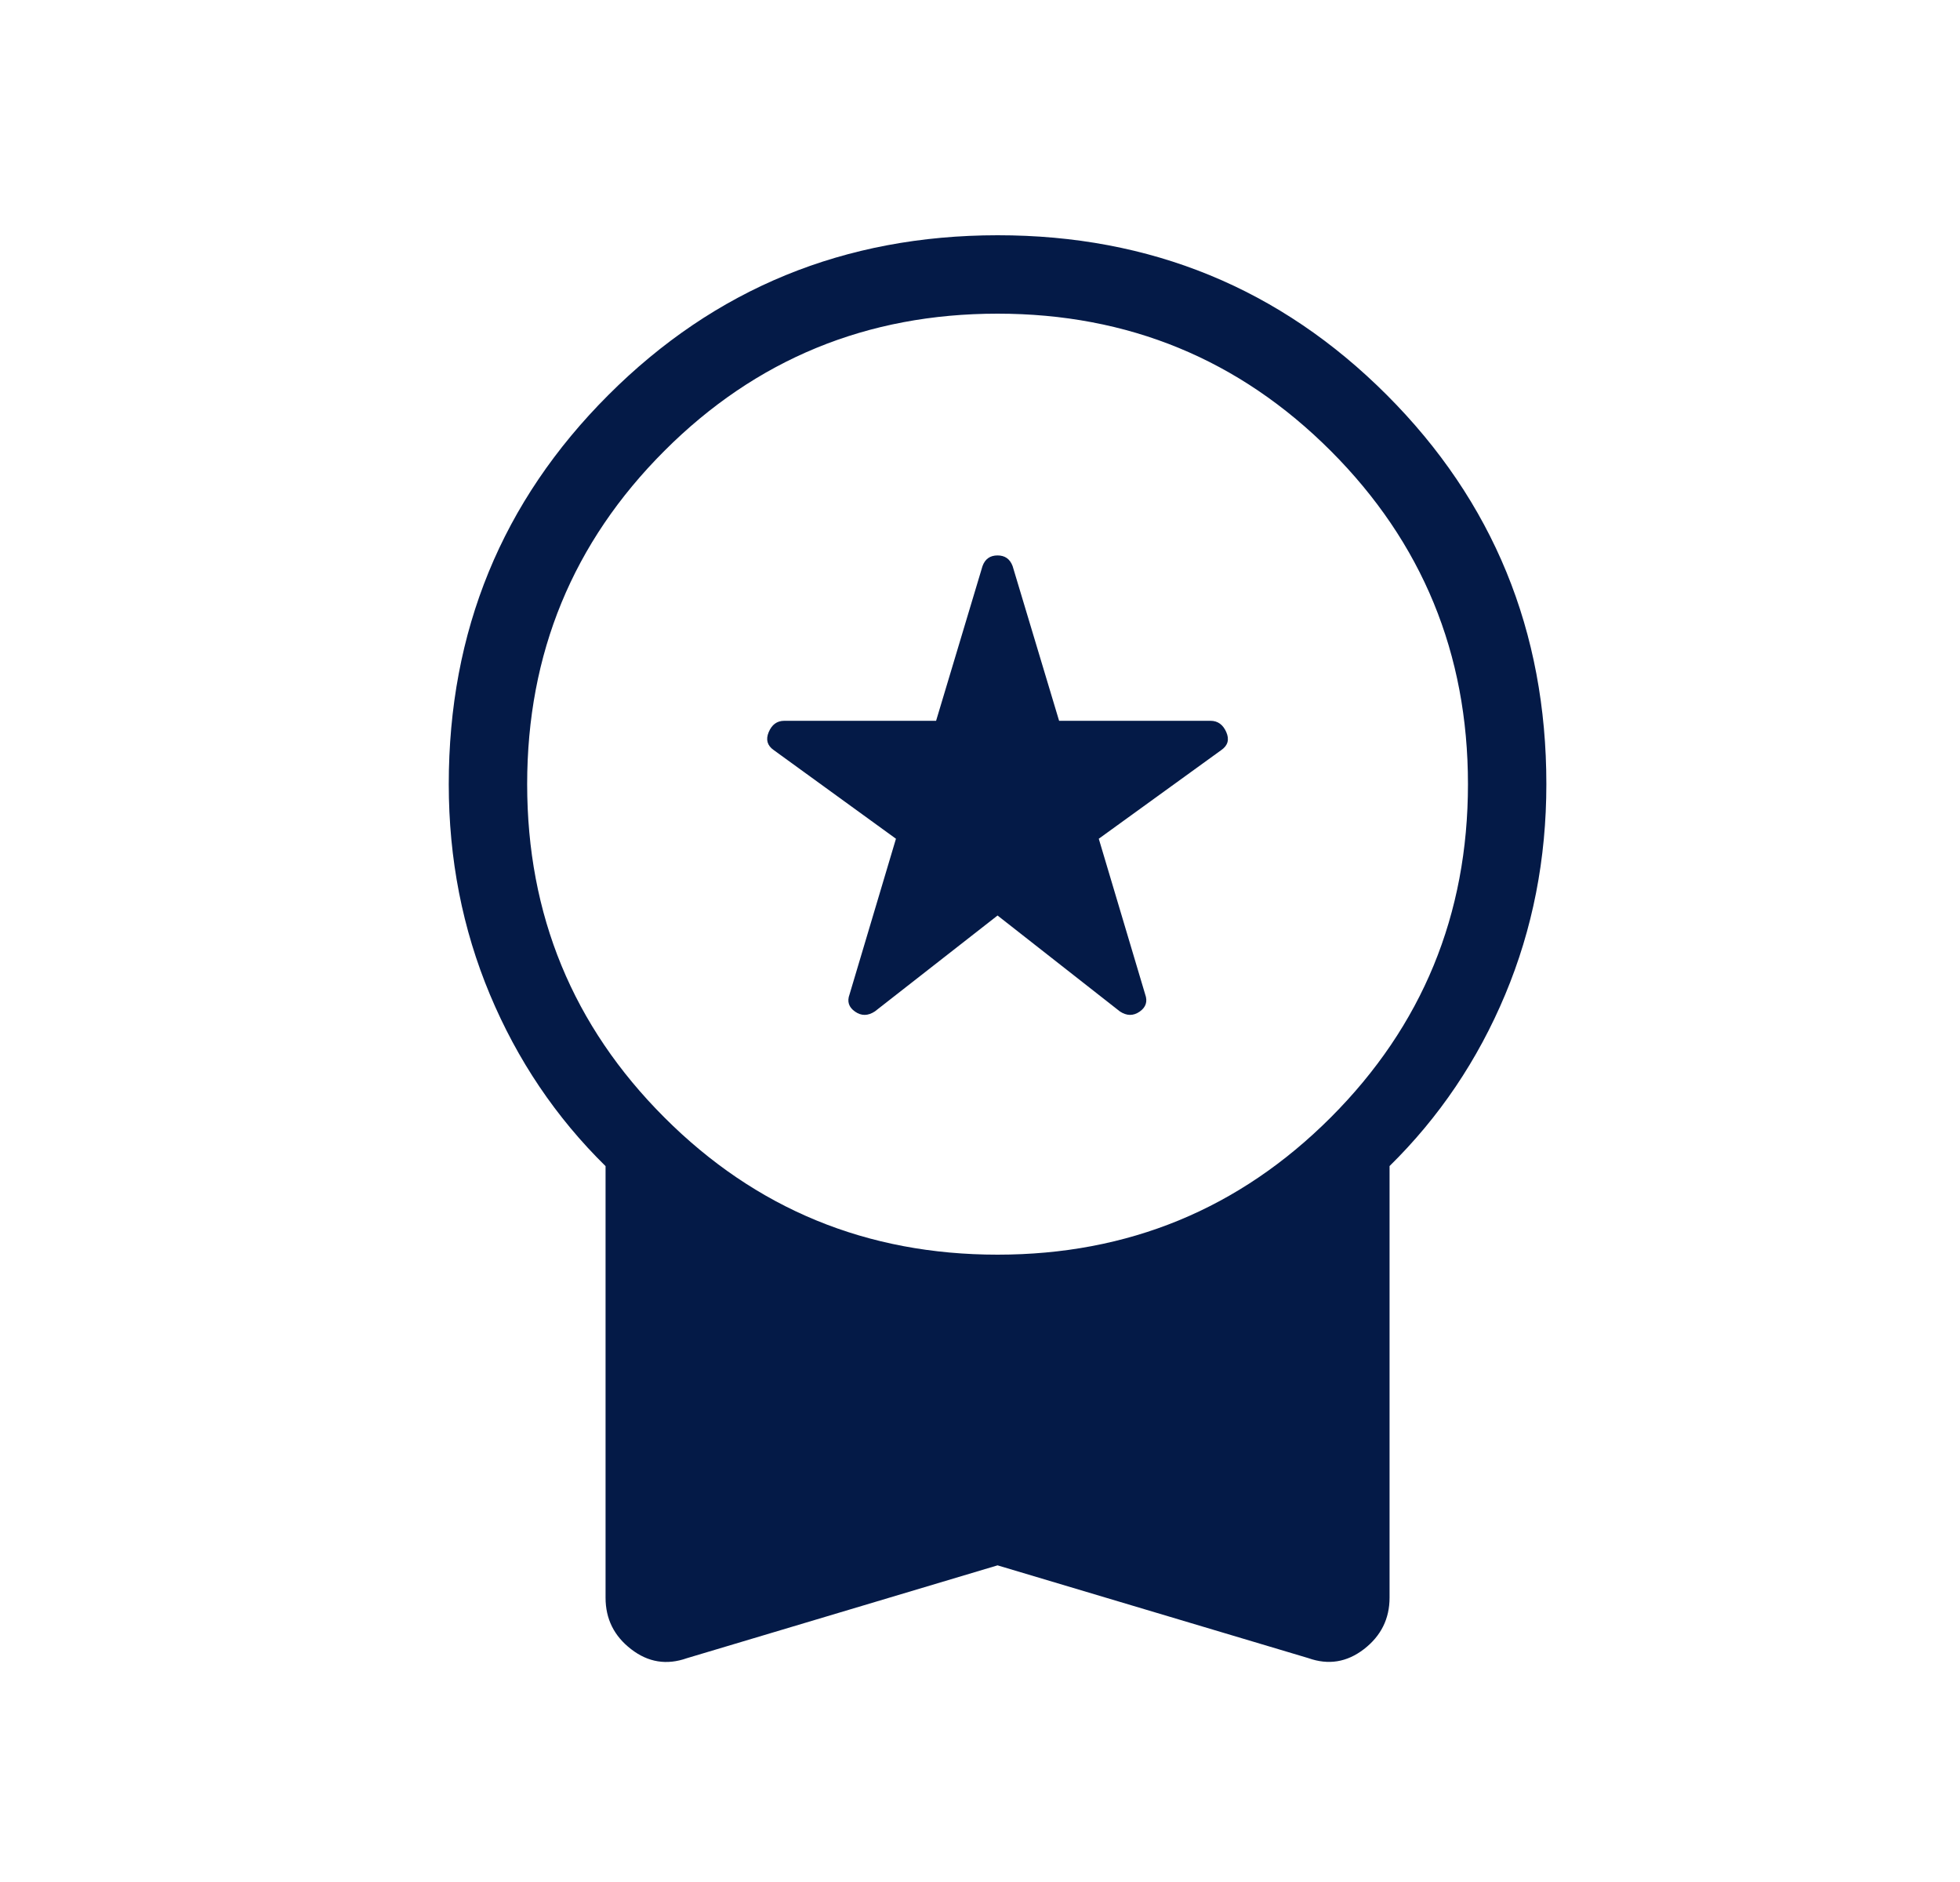 <svg width="25" height="24" viewBox="0 0 25 24" fill="none" xmlns="http://www.w3.org/2000/svg">
<path d="M12.724 11.675L11.159 12.898C11.071 12.956 10.987 12.957 10.907 12.901C10.826 12.845 10.802 12.772 10.836 12.681L11.428 10.696L9.87 9.566C9.786 9.508 9.765 9.431 9.805 9.336C9.845 9.241 9.91 9.193 10.001 9.192H11.94L12.532 7.219C12.565 7.128 12.629 7.083 12.724 7.083C12.818 7.083 12.882 7.128 12.916 7.219L13.509 9.192H15.441C15.532 9.192 15.599 9.24 15.641 9.335C15.683 9.43 15.662 9.507 15.578 9.565L14.015 10.696L14.607 12.681C14.64 12.772 14.616 12.845 14.536 12.901C14.455 12.957 14.371 12.956 14.284 12.898L12.724 11.675ZM12.724 19.962L8.761 21.146C8.504 21.237 8.267 21.199 8.05 21.031C7.832 20.863 7.724 20.644 7.724 20.375V14.871C7.09 14.248 6.599 13.519 6.249 12.683C5.899 11.847 5.724 10.953 5.724 10C5.724 8.049 6.402 6.394 7.76 5.037C9.117 3.68 10.772 3.001 12.724 3C14.676 2.999 16.33 3.678 17.688 5.036C19.045 6.394 19.724 8.049 19.724 10C19.724 10.953 19.549 11.847 19.199 12.683C18.849 13.519 18.357 14.248 17.724 14.87V20.374C17.724 20.643 17.615 20.862 17.398 21.03C17.18 21.198 16.944 21.236 16.688 21.145L12.724 19.962ZM12.724 16C14.39 16 15.807 15.417 16.974 14.25C18.14 13.083 18.724 11.667 18.724 10C18.724 8.333 18.14 6.917 16.974 5.75C15.807 4.583 14.39 4 12.724 4C11.057 4 9.64 4.583 8.474 5.75C7.307 6.917 6.724 8.333 6.724 10C6.724 11.667 7.307 13.083 8.474 14.25C9.64 15.417 11.057 16 12.724 16Z" fill="#041A47"/>
</svg>
